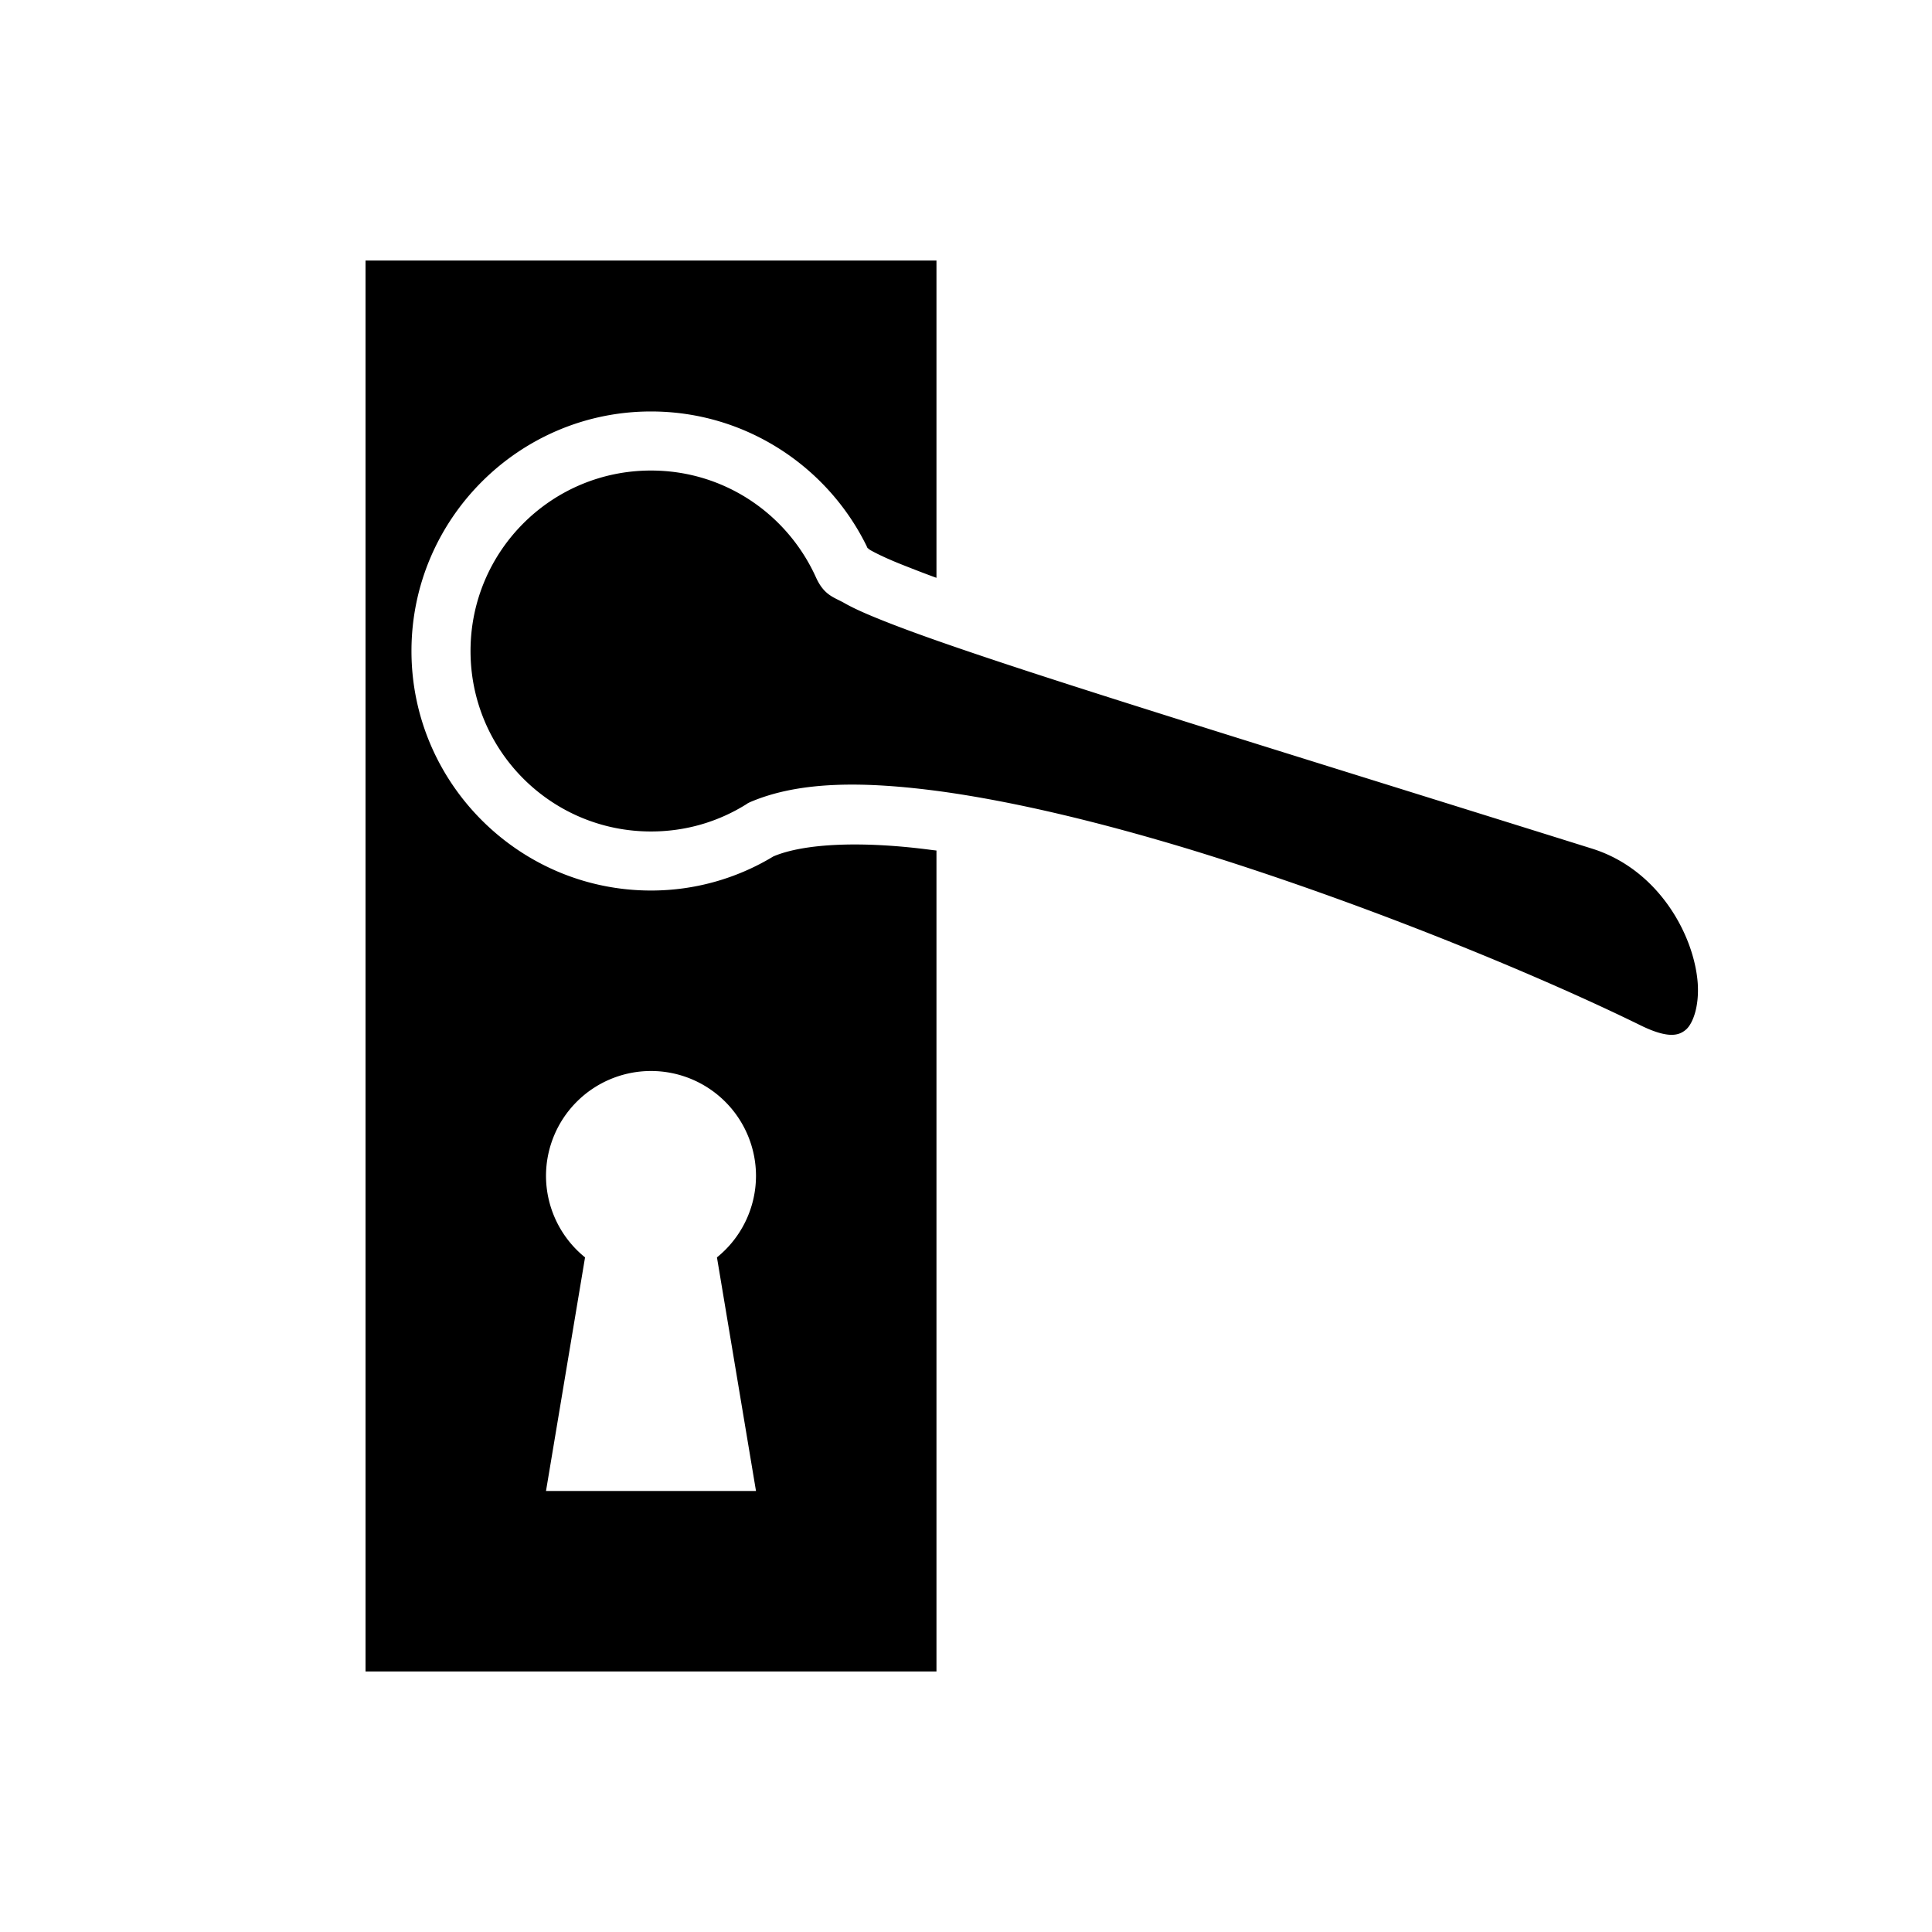 <svg xmlns="http://www.w3.org/2000/svg" width="100%" height="100%" viewBox="0 0 588.8 588.8"><path d="M111.4 79.4v430h174V259.2c-0.3 0-0.7-0.1-1-0.1-21.5-2.9-39.3-2.1-48.7 1.9A71.88 71.88 0 0 1 198.4 271.4c-40.2 0-73-32.8-73-73s32.8-73 73-73c29 0 54.1 17 65.9 41.4 0.2 0.3 0.6 0.7 1.4 1.1 2 1.1 5.4 2.7 10 4.5 2.8 1.1 6.1 2.4 9.7 3.7V79.4H111.4z m152.9 87.4c-0.4-0.5-0.2-0.4 0.7 1.5-0.2-0.5-0.5-1-0.7-1.5zM198.4 143.4c-30.4 0-55 24.6-55 55s24.6 55 55 55c10.7 0 20.5-3 28.9-8.2l0.6-0.4 0.6-0.3c15.3-6.6 35.3-6.4 58.3-3.3 23.1 3.2 49.2 9.6 75.6 17.6 52.7 16.1 106.4 38.4 137.2 53.5 9 4.5 12.2 3.2 14.2 1.5 2-1.7 4.1-6.8 3.6-14.2-1.1-14.7-12-34.7-32.3-41-78.3-24.5-135.1-42-173-54.4-18.9-6.2-33.1-11.1-43.1-15.1-5-2-8.9-3.7-12-5.5-3.2-1.7-6-2.4-8.4-7.8-8.7-19.1-27.8-32.4-50.2-32.4z m0 183a32 32 0 0 1 32 32 32 32 0 0 1-11.9 24.8L230.4 454.4h-64l11.9-71.2A32 32 0 0 1 166.4 358.4a32 32 0 0 1 32-32z" /></svg>